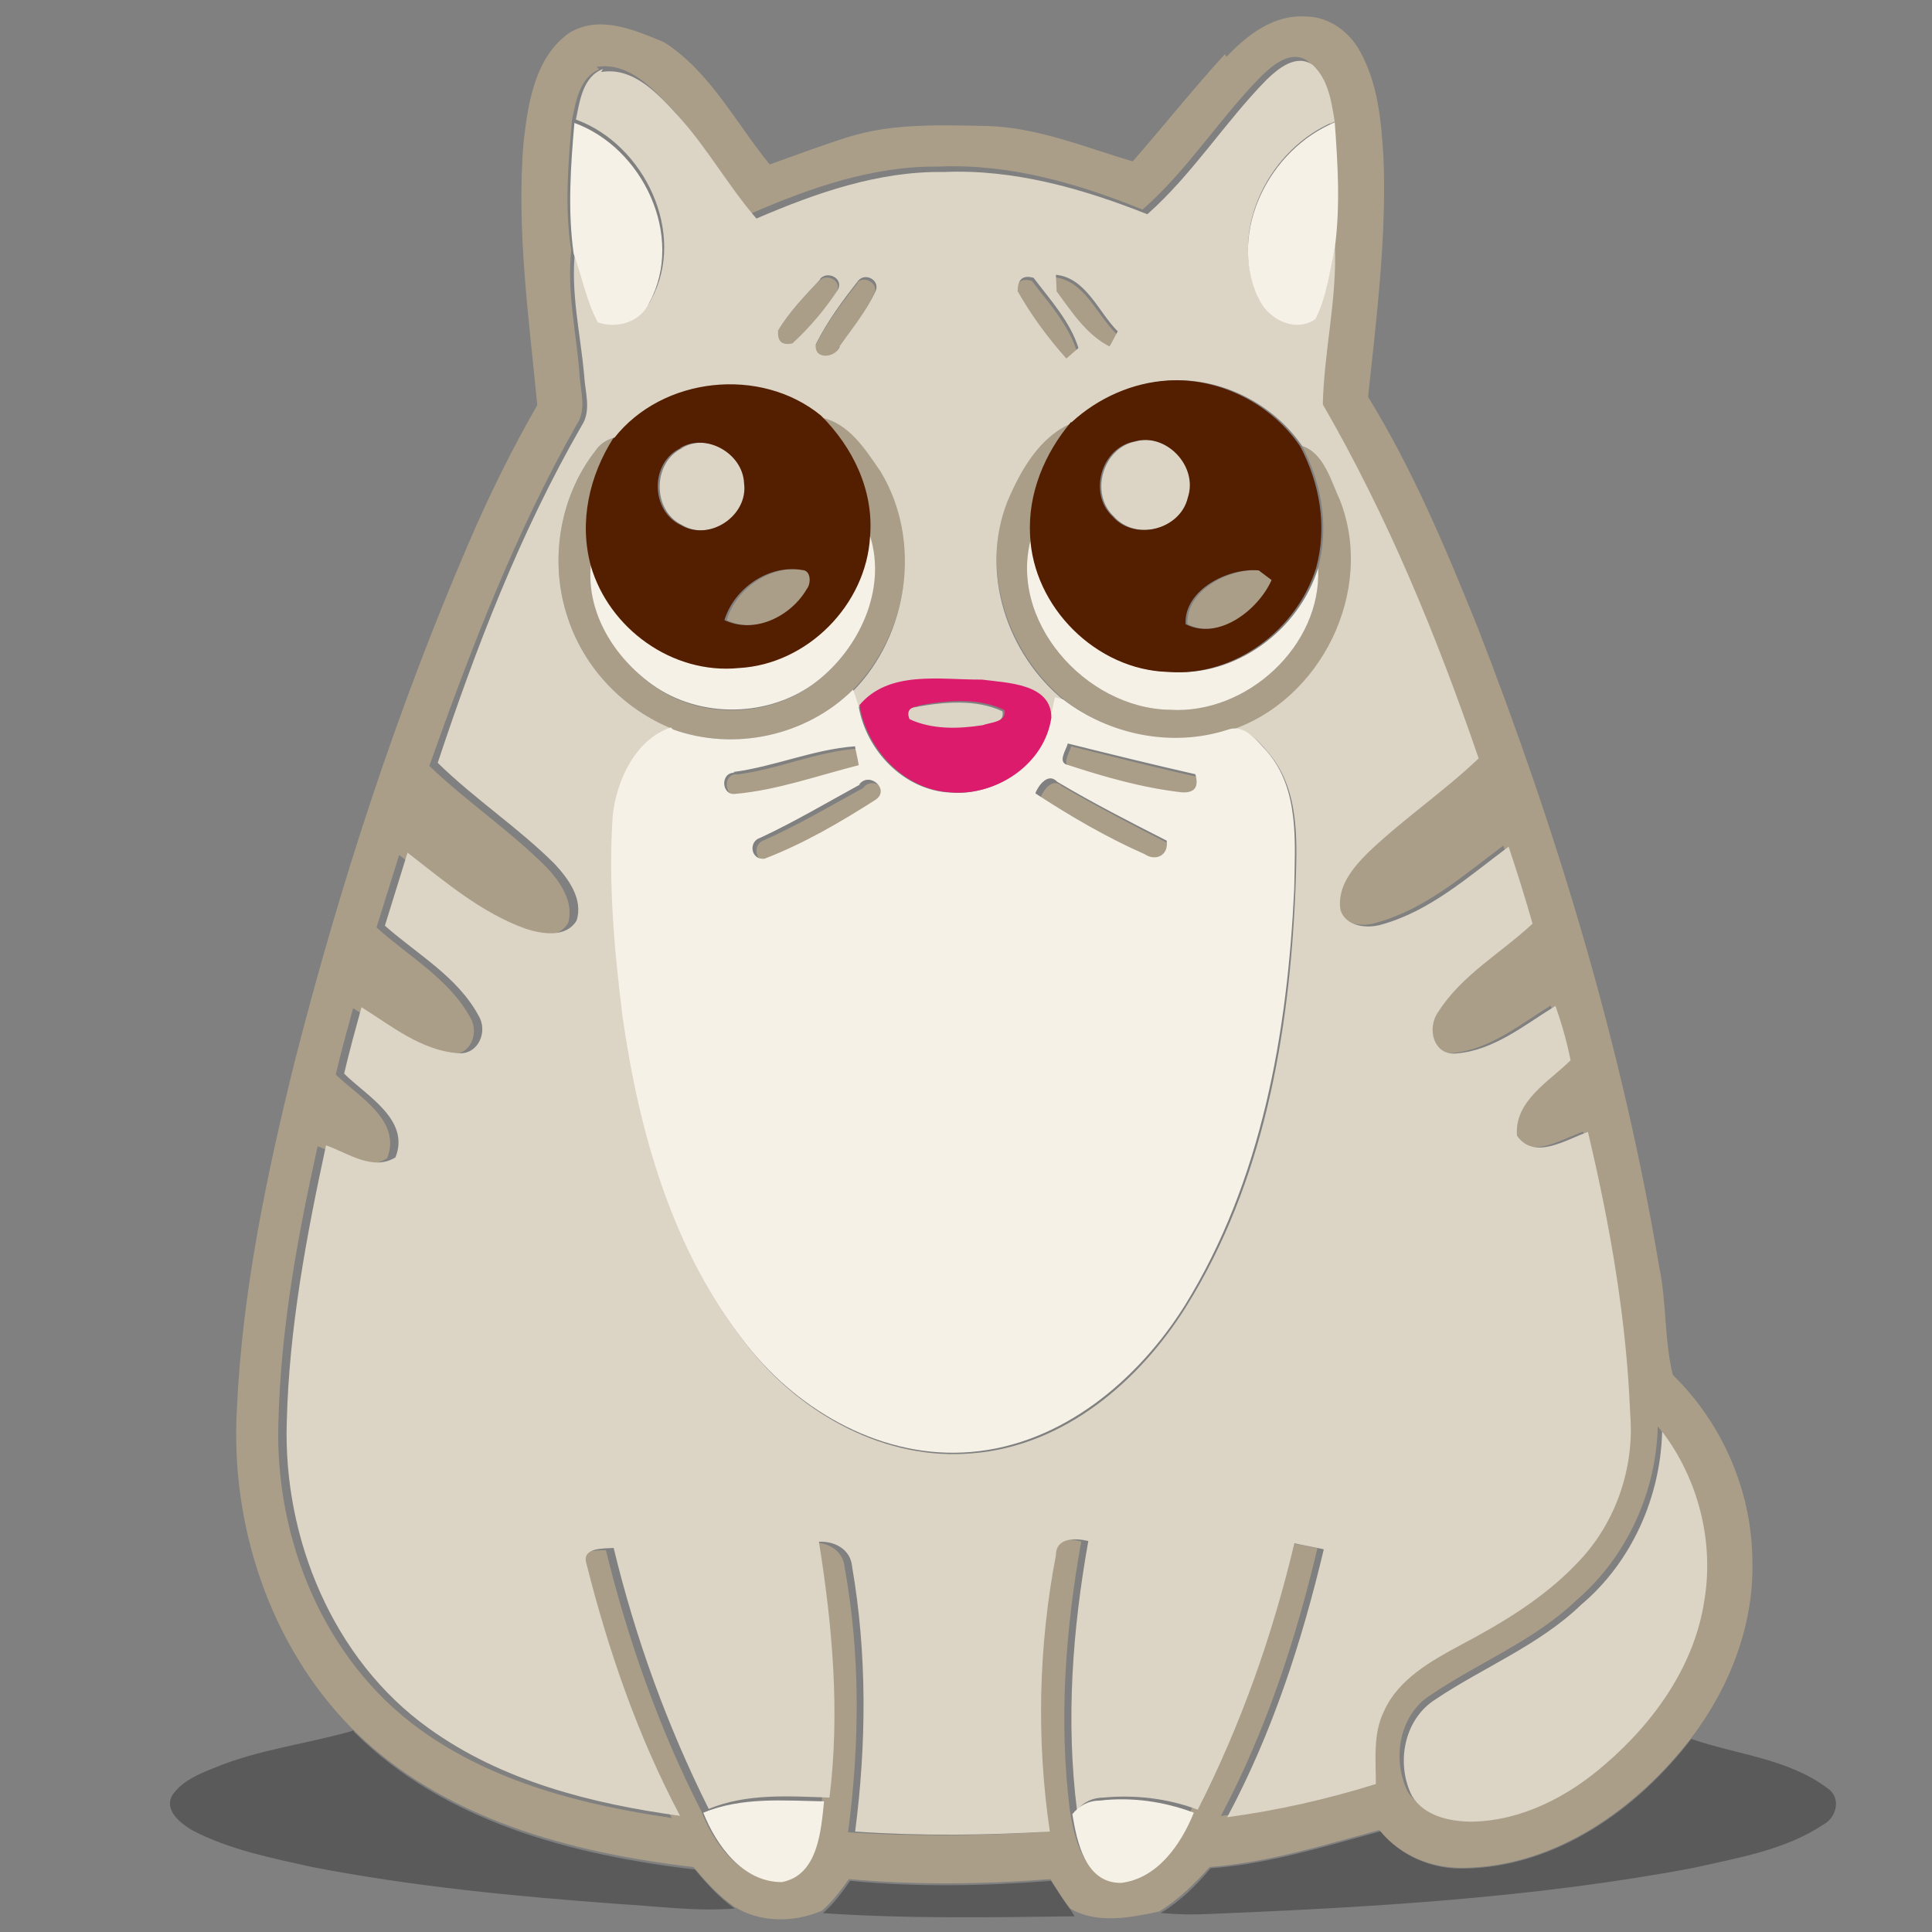 <svg width="256pt" height="256pt" viewBox="0 0 256 256" xmlns="http://www.w3.org/2000/svg"><rect x="0" y="0" width="256" height="256" fill="#808080" stroke="none"/><g fill="#aa9e89"><path d="M162.52 7.52c2.73-2.88 6.28-5.63 10.5-5.33 3.06 0 5.76 2 7.18 4.6 2.4 4.3 2.83 9.3 3.12 14.1.42 10.6-.93 21.2-2.04 31.7 5.9 9.6 10.26 20 14.46 30.4 10.66 27.4 19.24 55.8 24.12 84.9.98 4.7.66 9.7 1.8 14.3 6.56 6.4 10.5 15.4 10.54 24.7.22 8.4-3 16.7-8.1 23.4-7.17 9.3-17.9 17-30.06 17.2-4.32.1-8.54-1.6-11.28-5-7.4 2-14.76 4.3-22.47 4.9-2 2.2-4.1 4.3-6.7 5.9-3.8.8-8.2 1.7-11.8-.4-1-1.3-1.8-2.6-2.6-3.9-8.9.7-17.8.8-26.7 0-1.1 1.5-2.2 3-3.6 4.2-3.8 1.6-8.2 1.6-11.7-.6-2.1-1.5-3.7-3.3-5.3-5.2-16.3-1.9-33.3-6.4-45.2-18.3-10.9-11-16.2-27-15.3-42.4.7-15.5 3.9-30.8 7.6-45.8 6-23.5 13.5-46.6 23.1-68.9 2.7-6.3 5.7-12.4 9.1-18.3-1.1-11.6-2.8-23.3-1.8-35 .6-5.1 1.5-11.1 6-14.3 4-2.5 8.7-.4 12.6 1.2 6.1 3.9 9.5 10.7 14 16.2 3.4-1.2 6.8-2.5 10.3-3.6 6-1.9 12.3-1.6 18.5-1.5 6.7.2 12.9 2.8 19.3 4.7 4.1-4.7 8-9.6 12.2-14.2m-82.9 2c-2.6 1.1-3.1 4.3-3.6 6.7-.5 5.8-1 11.6-.1 17.3-.6 5.5.7 11 1.1 16.4.1 2.2 1 4.7-.4 6.7-8.1 14.3-14 29.7-19.5 45.2 4.9 4.7 10.6 8.5 15.5 13.4 1.8 1.9 3.7 4.6 2.9 7.4-1.4 2.3-4.5 1.9-6.7 1.1-6-2.1-10.8-6.3-15.7-10.1l-3 9.6c4.2 3.8 9.6 6.8 12.4 11.9 1.3 2.1 0 5.2-2.7 4.9-4.9-.4-8.8-3.6-12.8-6.1-.8 2.9-1.6 5.8-2.3 8.8 3 2.9 8.8 6.1 6.8 11.1-3 1.9-6.3-.6-9.2-1.6-2.68 12-4.9 24.2-5.2 36.6-.5 15.4 6.02 31.5 18.8 40.7 9.7 7 21.62 10 33.32 11.7-5.5-10.6-9.4-21.9-12.3-33.4-.7-2.2 2.2-2 3.57-2.1 2.93 11.9 7.03 23.6 12.6 34.5 1.7 4.4 5.2 9.3 10.4 9.2 4.9-.9 5.3-6.8 5.64-10.7 1.32-11.3.4-22.8-1.4-34 2.1-.1 4.2 1 4.4 3.3 2.1 11.56 2 23.46.45 35.1 8.6.56 17.2.47 25.8-.03-1.74-12.14-1.5-24.6.8-36.6 0-2.46 2.6-2.4 4.3-1.9-2.1 11.7-3 23.8-1.5 35.7.6 3.6 1.8 9.1 6.5 9.04 4.9-.6 8-5.1 9.6-9.3 5.7-11.2 9.9-23.1 12.8-35.3 1.3.23 2.6.47 3.9.73-2.9 12.23-6.86 24.3-12.8 35.5 6.7-.9 13.3-2.4 19.7-4.4.07-3.26-.33-6.7 1.2-9.7 2-4.2 6.3-6.56 10.2-8.7 5.5-2.9 10.92-6.1 15.3-10.68 5.1-5.2 7.7-12.6 7.2-19.9-.6-12.6-2.8-25.1-5.6-37.3-2.9 1-7.1 3.8-9.4.5-.4-4.6 4.22-7.2 7.1-10-.6-2.4-1.2-4.8-2-7.2-4.1 2.5-8.1 5.9-13.17 6.3-3.07.2-3.95-3.5-2.4-5.6 3.1-4.9 8.3-7.8 12.5-11.7-1-3.4-2.06-6.84-3.2-10.2-5.25 3.9-10.3 8.4-16.77 10.2-1.9.64-4.8.3-5.5-1.93-.5-3.1 1.7-5.64 3.77-7.65 4.6-4.44 9.96-8.1 14.6-12.5-5.56-16.2-12.1-32.1-20.65-46.9.1-7.1 1.9-14 1.6-21.2.7-5.5.4-11.07-.1-16.5-.4-2.7-.84-5.6-2.9-7.5-2.17-1.5-4.56.5-6.1 2-5.55 5.6-9.8 12.5-15.76 17.7-8.6-3.5-17.7-6.1-27-5.7-8.7-.1-17 2.8-24.83 6.2-3.7-4.3-6.5-9.4-10.4-13.7-2.6-2.8-5.86-6.4-10.1-5.7m140.6 180.2c-.23 8.7-4.1 17.2-10.7 22.9-5.6 5.4-13 8.3-19.35 12.6-4.2 2.6-5.2 8.5-3.1 12.8 1.6 2.6 5 3.32 7.9 3.4 6.7-.1 12.9-3.4 17.8-7.7 6.5-5.6 11.8-13.04 13.1-21.64 1.3-7.8-.8-16.1-5.6-22.4z"/><path d="M108.45 37.35c.92-1.3 3.26-.2 2.4 1.43-1.72 2.57-3.76 4.97-6.06 7.04-1.4.33-2.1-.23-1.9-1.68 1.5-2.5 3.5-4.66 5.5-6.8zm5.08.15c.94-1.12 3 .08 2.28 1.42-1.2 2.57-3 4.86-4.7 7.17-.4 1.6-3.5 1.9-3.1-.2 1.5-3.1 3.6-5.8 5.7-8.5zm21.1 1.38c0-1.52.7-2.07 2.1-1.65 2.2 2.88 4.82 5.76 5.93 9.25l-1.6 1.4a49.985 49.985 0 0 1-6.43-9zm5.04-2.14c4.06.42 5.6 4.95 8.28 7.5l-1.12 1.98c-3.1-1.5-5.04-4.58-7-7.28l-.16-2.2zm-30.9 18.3c3.78.65 5.98 4.27 7.98 7.2 5.54 9.1 3.68 21.58-3.7 29.13-6.17 6.13-15.72 8.23-23.9 5.27-6.48-2.6-11.73-8.06-13.87-14.7-2.56-7.36-1.2-15.94 3.57-22.1.6-.94 1.46-1.54 2.55-1.82-3.23 5-4.62 11.12-3.06 16.96-.56 6.2 3.13 12.2 8.05 15.73 6.3 4.7 15.6 4.5 21.8-.4 5.6-4.3 9.3-12.1 7-19.2.5-6.1-2.3-11.8-6.6-16zm24.67 11.3c1.74-4.14 4.28-8.65 8.66-10.4-3.53 4.2-5.7 9.45-5.37 15-3.38 11.16 7.08 22.93 18.27 23.1 10.18.66 20.18-8.46 19.66-18.8 1.45-5.44.5-11.14-2.12-16.1 2.97 1 3.83 4.63 5.07 7.2 4.7 12-2.5 26.6-14.7 30.55-7.4 2.4-15.7.6-21.8-4.1-7.6-6.2-11.3-17.2-7.6-26.5z"/><path d="M96.3 82.16c1.26-4.22 5.9-7.4 10.28-6.63 1.22.03 1.2 1.8.6 2.54-2.07 3.6-6.88 6-10.88 4.1zm61.04.54c-.2-4.57 5.7-7.5 9.72-7.12l1.7 1.28c-1.77 4.05-7.12 8.06-11.42 5.83zm-59.78 19.94c5.47-.67 10.62-3.04 16.1-3.45l.44 2.5c-5.42 1.3-10.72 3.3-16.3 3.7-1.86.3-2.06-2.8-.24-2.8zm44.37-3.74c5.66 1.4 11.3 2.84 17 4.1.47 1.76-.15 2.56-1.86 2.4-5.1-.58-10.1-2.05-14.97-3.63-1.63-.27-.36-2.02-.17-2.87zm-27.53 5.46c1.43-1.72 4.15.77 2.13 2.07-4.7 2.9-9.5 5.78-14.68 7.74-1.86.2-2.2-2.35-.56-2.86 4.5-2 8.7-4.5 13.1-6.9zm23.45 1.38c.38-1.03 1.62-2.78 2.86-1.56 4.8 2.76 9.6 5.3 14.5 7.77.3 1.92-1.3 2.8-2.9 1.76-5-2.1-9.8-4.9-14.4-7.9z"/></g><g fill="#dcd5c6"><path d="M79.65 9.54c4.25-.7 7.5 2.85 10.1 5.7 3.9 4.24 6.7 9.35 10.48 13.72 7.86-3.38 16.15-6.3 24.83-6.17 9.3-.4 18.4 2.2 26.97 5.6 5.98-5.3 10.2-12.1 15.77-17.8 1.55-1.5 3.94-3.5 6.12-2 2.06 1.9 2.5 4.8 2.93 7.5-8.6 3.5-14.15 14.3-10.18 23.1 1.1 2.9 4.86 4.9 7.63 2.9 1.5-3 1.92-6.4 2.58-9.6.3 7.1-1.45 14.1-1.6 21.1 8.56 14.8 15.1 30.7 20.65 46.9-4.62 4.4-9.95 8-14.57 12.4-2.03 2-4.25 4.6-3.74 7.7.7 2.2 3.56 2.5 5.5 1.9 6.44-1.8 11.53-6.4 16.78-10.3 1.14 3.4 2.2 6.8 3.17 10.2-4.17 3.9-9.4 6.8-12.5 11.7-1.54 2.1-.66 5.8 2.38 5.5 5.03-.4 9.06-3.8 13.16-6.3.8 2.3 1.5 4.7 2 7.2-2.8 2.8-7.5 5.4-7.1 10 2.3 3.3 6.5.5 9.4-.5 2.9 12.2 5.1 24.7 5.6 37.4.6 7.2-2 14.7-7.2 19.9-4.3 4.5-9.8 7.8-15.3 10.7-3.9 2.1-8.2 4.5-10.1 8.7-1.5 3-1.1 6.4-1.1 9.7-6.4 2-13 3.5-19.7 4.4 6-11.2 9.9-23.3 12.8-35.5-1.3-.3-2.6-.5-3.9-.8-2.9 12.2-7.1 24.1-12.8 35.3-4-1.5-8.3-2-12.5-1.6-1.4 0-2.7.6-3.5 1.7-1.5-11.9-.6-24 1.5-35.7-1.7-.4-4.3-.5-4.3 1.9-2.3 12-2.6 24.5-.8 36.6-8.6.5-17.2.6-25.8 0 1.5-11.6 1.6-23.5-.4-35.1-.2-2.3-2.3-3.4-4.4-3.3 1.8 11.2 2.8 22.6 1.4 33.9-5.3-.18-10.9-.6-16 1.5-5.5-11-9.7-22.6-12.6-34.58-1.3.1-4.3-.1-3.6 2.1 2.9 11.5 6.8 22.84 12.4 33.4C78.4 239 66.5 236 56.8 229c-12.7-9.1-19.3-25.2-18.8-40.6.3-12.37 2.6-24.6 5.2-36.64 2.9 1.03 6.2 3.45 9.2 1.6 2-5-3.9-8.2-6.8-11.1.7-3 1.5-5.9 2.3-8.8 4 2.5 7.9 5.72 12.8 6.1 2.7.22 4-2.9 2.7-5-2.8-5.16-8.1-8.1-12.4-11.9l3-9.68c4.9 3.8 9.8 8 15.7 10.1 2.2.7 5.3 1.2 6.7-1.1.9-2.8-1.04-5.5-2.9-7.5-4.8-4.8-10.6-8.6-15.5-13.4C63 86 68.9 70.6 77.1 56.36c1.3-2 .4-4.5.3-6.7-.5-5.45-1.8-10.92-1.2-16.42 1.1 3 1.7 6.2 3.25 9.1 2.6.9 5.7-.1 6.86-2.7 4.7-8.7-.9-20.5-10-23.8.5-2.4.9-5.7 3.6-6.7M108.7 37c-2 2.14-4.1 4.3-5.6 6.8-.1 1.45.5 2 1.9 1.7 2.3-2.1 4.3-4.5 6-7.05.9-1.6-1.5-2.7-2.4-1.4m5.1.16c-2.1 2.7-4.1 5.4-5.6 8.4-.3 2.2 2.8 1.8 3.2.2 1.7-2.4 3.5-4.6 4.7-7.2.7-1.4-1.3-2.6-2.3-1.4m21.1 1.3c1.8 3.2 4 6.2 6.5 9l1.6-1.4c-1.1-3.5-3.75-6.4-5.95-9.3-1.4-.4-2.1.2-2.1 1.7m5.06-2.1l.1 2.2c2 2.7 3.9 5.7 7 7.3.3-.5.8-1.5 1.1-2-2.6-2.6-4.2-7.1-8.2-7.5M81.4 58c-1.1.28-1.94.88-2.55 1.8-4.8 6.18-6.1 14.78-3.6 22.1 2.17 6.66 7.4 12.1 13.9 14.7-4.7 1.6-7.2 7-7.7 11.7-.6 8.88.2 17.8 1.3 26.6 2.1 15.5 6.6 31.3 16.5 43.7 7 8.83 18.1 15 29.6 13.97 12.1-.95 22.1-9.5 28.3-19.4 10.3-16.46 13.7-36.15 14.5-55.2.2-6.16.7-13.1-3.5-18.14-1.3-1.48-3-3.74-5.3-3 12.2-3.93 19.4-18.55 14.7-30.55-1.2-2.56-2.1-6.2-5-7.17-3.8-5.6-10.7-9.1-17.5-8.7-4.8.3-9.4 2.3-12.9 5.6-4.4 1.8-6.9 6.3-8.65 10.4-3.7 9.4-.1 20.3 7.6 26.5l-1.2-.3-.6 2.6c-.1-4.5-5.8-4.6-9.2-5-5.5.1-12.4-1.3-16.4 3.6l-.7-2.2c7.4-7.5 9.2-20 3.7-29.1-2-2.9-4.2-6.5-8-7.2-8-6.5-21-5.1-27.4 3z"/><path d="M150.48 58.5c4.2-1.23 8.55 3.26 7.14 7.44-1.05 4.28-7.15 5.8-10.05 2.46-3.2-3.05-1.43-9.05 2.9-9.9zm-60.12.87c3.46-2.07 8.34.65 8.5 4.63.54 4.33-4.66 7.82-8.45 5.58-4-1.9-4-8.28 0-10.2zm31.07 34.3c3.7-.67 7.9-1.05 11.4.58.35 1.68-1.76 1.6-2.83 2.02-3.2.42-6.67.52-9.68-.87-.4-1-.04-1.57 1.1-1.73zm98.82 96.03c4.78 6.3 6.9 14.58 5.58 22.4-1.3 8.6-6.62 16.06-13.1 21.64-4.9 4.3-11.12 7.55-17.78 7.64-2.88-.02-6.25-.76-7.85-3.4-2.16-4.27-1.1-10.14 3.1-12.8 6.38-4.28 13.73-7.16 19.34-12.57 6.64-5.6 10.48-14.2 10.7-22.9z"/></g><g fill="#f6f1e7"><path d="M76.06 16.27c9.1 3.27 14.7 15.03 10 23.8-1.18 2.6-4.26 3.53-6.85 2.64-1.5-2.8-2.1-6.1-3.2-9.1-.8-5.7-.4-11.6.1-17.3zm90.6 23.1c-3.96-8.8 1.6-19.6 10.2-23.15.4 5.5.75 11.05.02 16.53-.66 3.22-1.1 6.57-2.58 9.54-2.77 1.9-6.52-.1-7.63-3zm-51.36 31.7c2.2 7.06-1.45 14.85-7.08 19.22-6.17 4.8-15.47 5-21.83.4-5-3.6-8.7-9.5-8.1-15.8 2.5 8.3 10.9 14.4 19.6 13.5 9-.5 16.8-8.4 17.3-17.5zM155 94.05c-11.2-.18-21.65-11.95-18.27-23.12.42 9.52 8.74 17.87 18.3 18.1 8.75.68 17.08-5.5 19.63-13.78.52 10.33-9.48 19.45-19.66 18.8z"/><path d="M89.14 96.64c8.2 2.96 17.74.86 23.9-5.27.2.55.55 1.65.73 2.2.98 5.88 6 11.14 12.12 11.45 6 .5 12.4-3.7 13.3-9.93l.6-2.7 1.1.3c6.1 4.7 14.4 6.4 21.8 4 2.3-.8 3.9 1.5 5.3 3 4.2 5 3.6 11.9 3.5 18.1-.9 19.1-4.3 38.7-14.5 55.2-6.2 9.9-16.3 18.4-28.3 19.4-11.5 1-22.6-5.2-29.6-14-9.9-12.4-14.4-28.2-16.6-43.7-1.1-8.8-1.9-17.8-1.3-26.6.5-4.7 3-10.1 7.7-11.7m8.4 6c-1.9 0-1.7 3.1.2 2.8 5.5-.5 10.8-2.4 16.3-3.8-.1-.7-.4-1.9-.5-2.5-5.5.4-10.7 2.7-16.1 3.4m44.3-3.8c-.2.9-1.5 2.6.1 2.9 4.9 1.6 9.8 3 15 3.6 1.7.1 2.3-.7 1.8-2.4-5.7-1.3-11.4-2.7-17-4.1m-27.5 5.5c-4.4 2.4-8.6 4.9-13.1 7-1.7.5-1.3 3 .5 2.8 5.2-2 10-4.8 14.7-7.8 2-1.3-.7-3.8-2.1-2.1m23.4 1.3c4.6 3 9.4 5.8 14.4 8 1.5 1 3.2.1 2.9-1.8-4.9-2.5-9.8-5-14.5-7.8-1.2-1.3-2.5.5-2.9 1.5zm-44.1 135c5.1-2.1 10.6-1.6 16-1.5-.4 3.9-.8 9.8-5.6 10.7-5.2 0-8.7-4.9-10.4-9.2zm48.9.2c.9-1.1 2.1-1.8 3.6-1.8 4.2-.5 8.5.1 12.5 1.6-1.7 4.2-4.8 8.7-9.6 9.3-4.8.1-5.9-5.5-6.5-9.1z"/></g><path d="M81.4 58.02c6.4-8.12 19.37-9.5 27.37-2.97 4.25 4.22 7.02 9.93 6.52 16.02-.5 9.06-8.3 16.96-17.4 17.45-8.8.87-17.2-5.24-19.6-13.54-1.6-5.84-.2-11.95 3-16.96m8.9 1.35c-4.1 1.93-4 8.3 0 10.2 3.8 2.25 9-1.24 8.4-5.57-.2-3.98-5.1-6.7-8.5-4.63m5.9 22.8c4 1.9 8.8-.5 10.9-4.1.6-.73.6-2.5-.6-2.54-4.4-.77-9 2.4-10.3 6.63zm46-26.22c3.5-3.22 8.1-5.27 12.8-5.53 6.8-.4 13.7 3.1 17.5 8.74 2.6 4.94 3.6 10.64 2.1 16.1-2.6 8.28-10.9 14.45-19.6 13.77-9.5-.23-17.9-8.58-18.3-18.1-.3-5.54 1.9-10.8 5.4-14.98m8.4 2.55c-4.4.85-6.1 6.85-2.9 9.9 2.9 3.35 9 1.82 10-2.46 1.4-4.18-2.9-8.67-7.1-7.44m6.8 24.2c4.3 2.22 9.6-1.8 11.4-5.84-.4-.32-1.3-.96-1.7-1.28-4-.38-9.9 2.55-9.7 7.1z" fill="#541e00"/><path fill="#dc1b6c" d="M113.77 93.57c3.9-4.85 10.86-3.47 16.34-3.52 3.4.45 9.2.52 9.2 5.04-.9 6.2-7.3 10.4-13.3 9.9-6.1-.3-11.1-5.6-12.1-11.5m7.7.1c-1.1.1-1.5.7-1.1 1.7 3 1.4 6.5 1.3 9.7.8 1.1-.4 3.2-.4 2.9-2-3.5-1.7-7.7-1.3-11.4-.6z"/><path opacity=".3" d="M46.9 229.48c11.9 11.9 28.95 16.34 45.18 18.24 1.56 1.9 3.24 3.73 5.26 5.17-5.1.4-10.2-.3-15.3-.6-13.62-1-27.25-2.3-40.67-4.9-5.43-1.2-11-2.3-15.95-4.9-1.5-.9-3.7-2.6-2.6-4.6 1.3-1.9 3.47-2.8 5.48-3.6 5.96-2.5 12.43-3.2 18.6-5zm147.14 18.12c12.16-.2 22.9-7.84 30.07-17.18 6 2.08 12.8 2.6 18 6.5 1.9 1.22 1.3 3.88-.5 4.84-5.1 3.4-11.3 4.4-17.2 5.74-21.2 4-42.8 5.23-64.3 6.12-2.1.1-4.2.06-6.3-.14 2.6-1.57 4.7-3.65 6.6-5.92 7.7-.57 15.1-2.9 22.5-4.9 2.8 3.36 7 5.12 11.3 4.93zm-85 5.9c1.43-1.22 2.53-2.74 3.6-4.28 8.85.85 17.75.7 26.63 0 .85 1.32 1.68 2.65 2.62 3.9l.5.8c-11.2.14-22.3.34-33.5-.43z"/></svg>